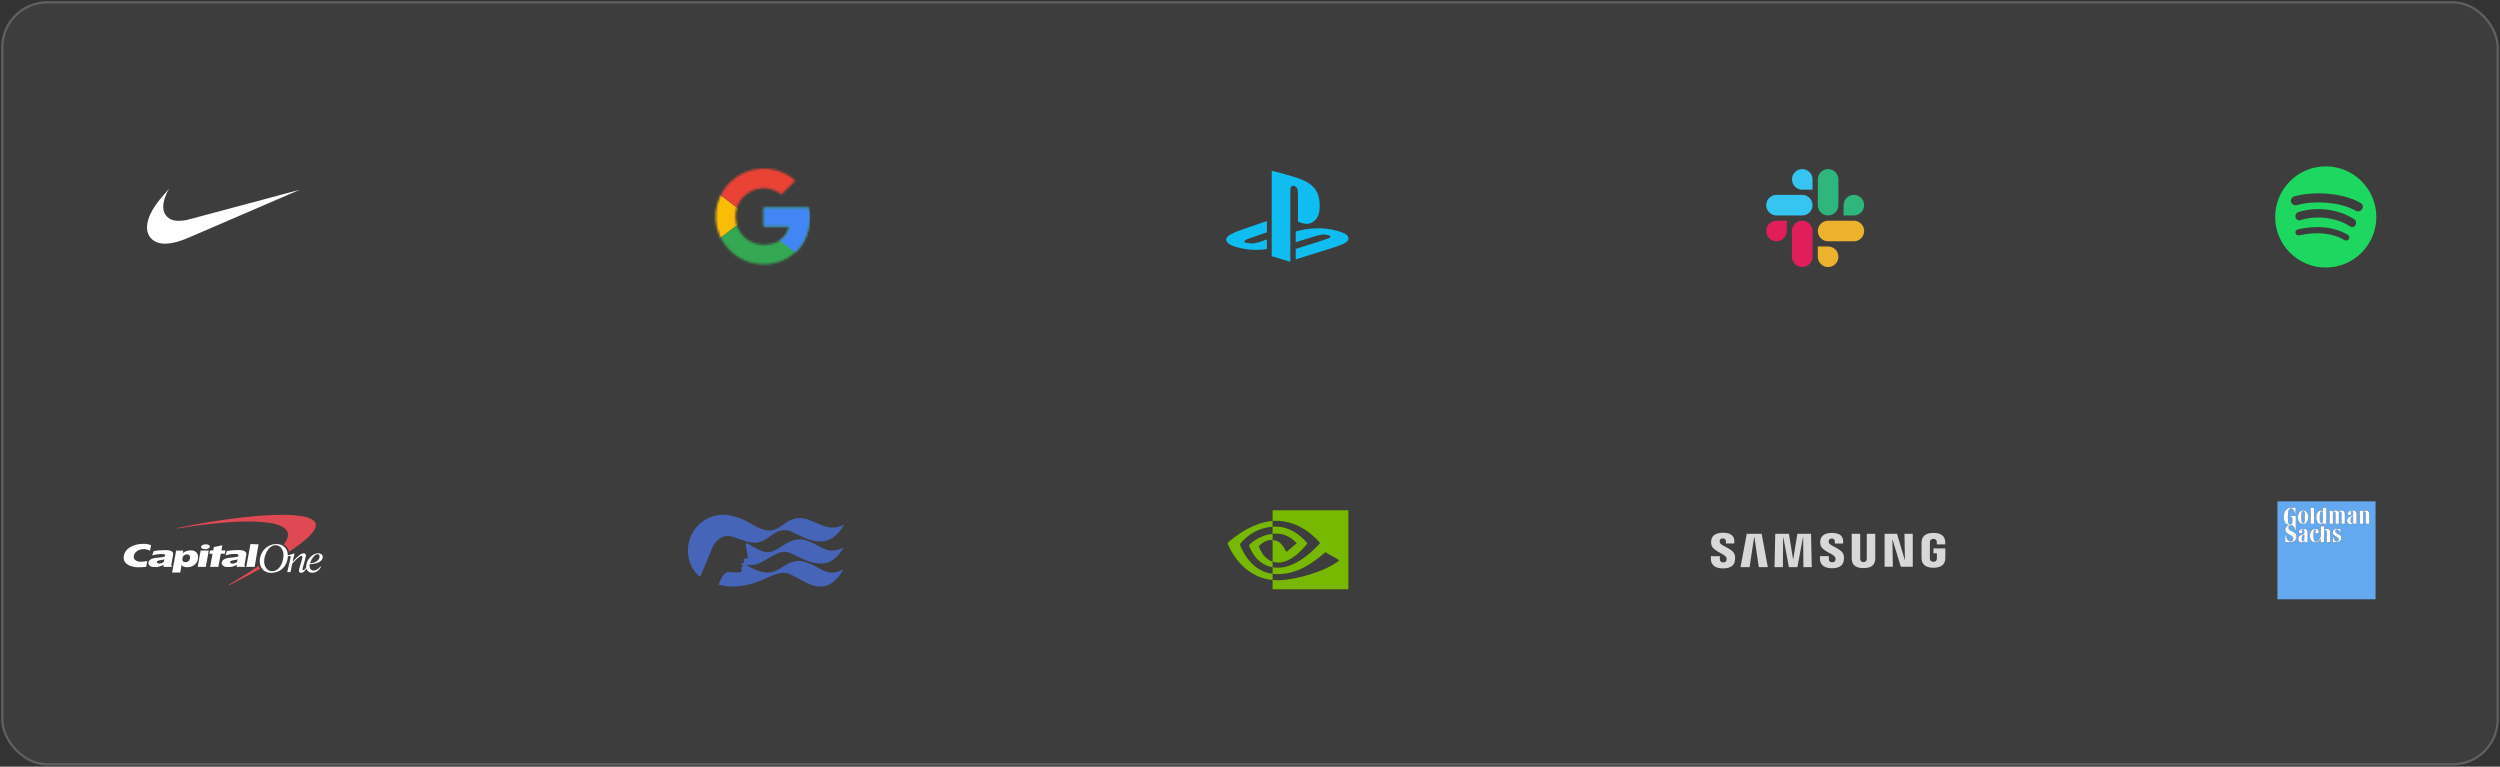 <svg width="1112" height="341" viewBox="0 0 1112 341" fill="none" xmlns="http://www.w3.org/2000/svg">
<rect x="0" y="0" width="1112" height="341" fill="#333333" stroke="none"/>
<rect x="1" y="1" width="1110" height="339" rx="20" fill="white" fill-opacity="0.05" stroke="white" stroke-opacity="0.2"/>
<path fill-rule="evenodd" clip-rule="evenodd" d="M767.914 248.071C768.06 248.43 768.016 248.891 767.948 249.17C767.822 249.662 767.487 250.164 766.496 250.164C765.561 250.164 764.995 249.632 764.995 248.819V247.385H760.998L760.995 248.532C760.995 251.834 763.611 252.83 766.413 252.83C769.108 252.83 771.328 251.914 771.681 249.447C771.862 248.167 771.727 247.33 771.665 247.014C771.304 245.231 769.28 244.167 767.545 243.255C766.263 242.581 765.139 241.99 764.96 241.253C764.889 240.956 764.909 240.641 764.944 240.473C765.047 240.001 765.373 239.48 766.306 239.48C767.176 239.48 767.691 240.015 767.691 240.824V241.738H771.407V240.698C771.407 237.471 768.494 236.968 766.383 236.968C763.733 236.968 761.567 237.838 761.171 240.249C761.063 240.915 761.047 241.508 761.204 242.251C761.576 243.981 763.465 245.009 765.159 245.93C766.427 246.62 767.586 247.25 767.914 248.071ZM780.253 238.811L778.212 252.25H774.189L776.952 237.438H783.58L786.33 252.25H782.323L780.337 238.811H780.253ZM847.312 249.067L847.108 237.438H850.797V252.095H845.493L841.812 240.067H841.733L841.937 252.095H838.271V237.438H843.805L847.23 249.067H847.312ZM799.472 237.438L797.63 248.76H797.551L795.711 237.438H789.631L789.302 252.25H793.034L793.127 238.933H793.208L795.7 252.25H799.481L801.972 238.933H802.049L802.148 252.25H805.872L805.549 237.438H799.472ZM816.401 249.127C816.467 248.849 816.515 248.4 816.368 248.044C816.043 247.231 814.896 246.607 813.64 245.923C811.964 245.011 810.094 243.993 809.727 242.281C809.574 241.541 809.585 240.959 809.692 240.303C810.08 237.909 812.229 237.05 814.849 237.05C816.939 237.05 819.829 237.55 819.829 240.742V241.771H816.141V240.866C816.141 240.064 815.638 239.541 814.775 239.541C813.852 239.541 813.532 240.049 813.426 240.525C813.389 240.684 813.369 240.995 813.44 241.291C813.617 242.021 814.73 242.606 815.999 243.273C817.717 244.176 819.721 245.23 820.081 246.996C820.145 247.306 820.274 248.133 820.093 249.403C819.746 251.848 817.547 252.752 814.881 252.752C812.107 252.752 809.515 251.765 809.515 248.496L809.52 247.365H813.475L813.478 248.786C813.478 249.58 814.04 250.112 814.962 250.112C815.946 250.112 816.279 249.618 816.401 249.127ZM828.884 250.034C829.918 250.034 830.241 249.322 830.312 248.959C830.342 248.798 830.35 248.584 830.347 248.392V237.432H834.115V248.057C834.123 248.329 834.096 248.89 834.084 249.03C833.819 251.795 831.62 252.692 828.882 252.692C826.142 252.692 823.941 251.795 823.679 249.03C823.667 248.89 823.64 248.329 823.648 248.057V237.432H827.413V248.392C827.413 248.584 827.419 248.8 827.448 248.959C827.529 249.322 827.842 250.034 828.884 250.034ZM861.494 248.805C861.425 249.2 861.048 249.878 859.968 249.878C858.89 249.878 858.514 249.201 858.45 248.805C858.419 248.635 858.408 248.428 858.412 248.241V241.467C858.412 241.228 858.429 240.964 858.475 240.769C858.554 240.4 858.872 239.689 859.958 239.689C861.094 239.689 861.38 240.441 861.444 240.769C861.488 240.979 861.496 241.334 861.493 241.332V242.161H865.25V241.667C865.25 241.667 865.266 241.164 865.217 240.691C864.943 237.918 862.63 237.032 859.987 237.032C857.341 237.032 855.083 237.923 854.752 240.691C854.724 240.939 854.691 241.404 854.691 241.667L854.688 247.904C854.692 248.181 854.699 248.386 854.741 248.88C854.993 251.575 857.341 252.536 859.987 252.536C862.628 252.536 864.979 251.575 865.228 248.88C865.272 248.386 865.278 248.181 865.282 247.904V243.929H859.998V246.091H861.528V248.241C861.529 248.428 861.521 248.635 861.494 248.805Z" fill="#D8D8D8"/>
<path fill-rule="evenodd" clip-rule="evenodd" d="M362.607 232.397C364.673 233.316 366.847 234.282 369.417 234.628C369.73 234.647 370.053 234.655 370.399 234.656C370.748 234.657 371.051 234.654 371.318 234.647C373.693 234.396 375.51 233.235 375.51 233.235C369.093 244.845 360.358 240.529 354.295 237.533C353.606 237.193 352.951 236.869 352.338 236.588C348.047 234.613 344.736 236.832 342.733 238.422C338.33 241.912 335.541 241.889 331.727 240.722C330.866 240.461 329.952 240.139 328.956 239.788C328.107 239.489 327.198 239.168 326.21 238.846C319.533 236.644 316.826 243.688 316.826 243.688L311.833 255.676L311.743 255.893C311.536 256.288 311.097 256.359 310.705 256.035C307.475 253.024 305.791 248.809 306.015 244.052C306.431 235.198 313.855 228.572 322.608 228.986C322.608 228.986 328.272 229.452 333.139 232.44C341.884 237.806 344.262 236.171 348.223 233.447C348.67 233.139 349.137 232.818 349.636 232.491C354.971 229.004 358.586 230.61 362.607 232.397ZM332.419 251.52C341.03 256.798 344.731 254.366 348.436 251.93C348.533 251.866 348.63 251.803 348.727 251.739C354.977 247.656 359.388 250.083 363.435 252.31C365.344 253.361 367.172 254.367 369.073 254.623C372.31 255.061 375.159 253.225 375.159 253.225C368.629 265.051 360.537 260.39 355.842 257.686C355.088 257.251 354.421 256.867 353.863 256.611C353.476 256.433 353.111 256.25 352.755 256.072C350.18 254.78 348.09 253.732 341.809 256.764C335.563 259.788 327.293 262.296 319.71 260.024C319.71 260.024 319.682 260.015 319.649 259.998C320.526 257.583 321.881 254.41 324.227 254.446C324.496 254.447 325.239 254.486 326.065 254.529H326.065L326.065 254.529C327.338 254.596 328.808 254.673 329.044 254.637C329.495 254.578 329.788 254.256 329.869 253.908C329.999 253.332 329.868 253.071 329.769 252.873C329.729 252.794 329.694 252.724 329.684 252.649C329.659 252.454 329.802 252.358 329.966 252.247C330.019 252.211 330.074 252.174 330.126 252.132C330.479 251.848 330.512 251.636 330.434 251.399C330.387 251.257 330.147 251.181 329.949 251.119C329.86 251.09 329.779 251.065 329.729 251.037C329.57 250.945 329.615 250.675 329.869 250.643C331.147 250.473 331.078 249.798 330.934 249.559C330.411 248.613 331.096 248.485 331.436 248.425C331.436 248.425 331.894 248.437 332.211 248.38C332.935 248.249 332.616 247.425 332.616 247.425C332.616 247.425 331.903 243.145 331.727 242.381C331.569 241.677 331.928 241.464 332.568 241.736C332.63 241.764 332.685 241.801 332.744 241.846C332.745 241.846 332.747 241.849 332.749 241.853L332.749 241.853C332.751 241.855 332.753 241.859 332.756 241.862C341.107 246.984 342.246 246.631 349.185 242.086C355.215 238.141 359.4 240.391 363.377 242.528C365.296 243.559 367.168 244.565 369.174 244.834C372.414 245.268 375.257 243.437 375.257 243.437C369.142 254.511 360.789 250.474 353.657 247.026L353.657 247.026C353.057 246.736 352.466 246.45 351.885 246.178C348.114 244.417 345.01 246.333 341.799 248.316C338.99 250.05 336.099 251.834 332.61 251.251C332.386 251.202 332.254 251.419 332.418 251.52L332.419 251.52Z" fill="#4665B9"/>
<path fill-rule="evenodd" clip-rule="evenodd" d="M551.487 242.091C551.487 242.091 556.347 235.009 566.05 234.276V231.707C555.302 232.559 545.995 241.551 545.995 241.551C545.995 241.551 551.267 256.602 566.05 257.98V255.249C555.201 253.901 551.487 242.091 551.487 242.091ZM566.05 249.818V252.319C557.851 250.875 555.575 242.456 555.575 242.456C555.575 242.456 559.512 238.149 566.05 237.45V240.195C566.045 240.195 566.042 240.193 566.038 240.193C562.606 239.787 559.925 242.953 559.925 242.953C559.925 242.953 561.428 248.284 566.05 249.818ZM566.05 226.968V231.707C566.366 231.683 566.681 231.663 566.998 231.652C579.217 231.245 587.179 241.551 587.179 241.551C587.179 241.551 578.035 252.533 568.508 252.533C567.635 252.533 566.818 252.453 566.05 252.319V255.249C566.707 255.331 567.387 255.38 568.097 255.38C576.963 255.38 583.374 250.908 589.581 245.615C590.611 246.43 594.824 248.41 595.69 249.277C589.788 254.158 576.032 258.093 568.233 258.093C567.482 258.093 566.76 258.048 566.05 257.98V262.098H599.746V226.968H566.05ZM566.05 237.45V234.277C566.362 234.255 566.677 234.238 566.998 234.228C575.785 233.956 581.55 241.686 581.55 241.686C581.55 241.686 575.323 250.228 568.647 250.228C567.687 250.228 566.825 250.075 566.05 249.818V240.195C569.471 240.603 570.159 242.095 572.215 245.482L576.789 241.672C576.789 241.672 573.451 237.347 567.822 237.347C567.21 237.347 566.625 237.389 566.05 237.45Z" fill="#77B900"/>
<path fill-rule="evenodd" clip-rule="evenodd" d="M115.08 251.646C111.3 254.286 106.835 257.049 102.037 259.955L101.85 260.058C101.788 260.098 101.767 260.18 101.809 260.262C101.85 260.324 101.933 260.344 102.017 260.303L102.183 260.221C106.253 258.134 110.947 255.637 115.641 253.078C115.662 253.058 115.683 253.058 115.724 253.037C115.454 252.608 115.226 252.137 115.08 251.646ZM139.837 231.895C133.897 225.428 95.661 231.24 79.399 234.74L79.025 234.822C78.942 234.842 78.9 234.904 78.9 234.986C78.921 235.067 78.984 235.108 79.067 235.108L79.44 235.027C92.899 232.673 120.917 229.398 126.96 235.293C128.809 237.094 128.352 239.406 126.233 242.129C127.376 242.865 128.207 244.011 128.58 245.444C136.888 239.98 142.475 234.781 139.837 231.895Z" fill="#DE4953"/>
<path fill-rule="evenodd" clip-rule="evenodd" d="M120.937 254.081C119.026 254.081 117.573 252.218 117.49 249.947C117.386 246.938 119.421 242.497 122.62 242.497C124.51 242.497 126.005 244.359 126.088 246.631C126.192 249.619 124.634 254.081 120.937 254.081ZM122.973 241.985C118.486 241.985 115.392 245.935 115.537 249.824C115.641 252.832 117.614 254.797 120.605 254.797C125.13 254.797 127.976 251.316 128.044 247.398C128.295 247.361 128.657 247.327 128.809 247.327C129.079 247.327 129.328 247.368 129.328 247.634C129.328 247.797 129.058 248.903 128.996 249.148L128.435 251.604C128.206 252.607 127.957 253.651 127.75 254.49H129.203L130.013 250.622C132.506 248.084 133.461 247.245 134.043 247.245C134.313 247.245 134.479 247.388 134.5 247.695C134.52 248.145 134.23 249.169 134.126 249.455L133.295 252.28C133.108 252.914 132.963 253.487 132.983 253.897C133.004 254.511 133.399 254.797 133.96 254.797C134.944 254.797 135.677 253.86 136.31 252.873C136.635 254.122 137.649 254.777 138.84 254.777C140.564 254.777 142.039 253.61 142.766 252.157L142.475 251.973C141.893 252.853 140.772 253.733 139.65 253.774C138.342 253.774 137.719 252.894 137.677 251.871C137.656 251.461 137.677 251.216 137.76 250.95C140.086 250.888 143.617 250.131 143.534 247.654C143.493 246.549 142.516 246.099 141.478 246.099C139.048 246.099 136.099 249.005 136.203 252.116C136.206 252.203 136.212 252.288 136.22 252.371C135.931 252.825 135.346 253.671 134.873 253.671C134.707 253.671 134.562 253.569 134.562 253.303C134.541 252.976 134.686 252.484 134.79 252.157L135.704 248.841C135.953 247.92 136.078 247.347 136.057 247.02C136.036 246.406 135.663 246.119 135.102 246.119C134.146 246.119 132.88 246.795 130.2 249.844H130.159L130.491 248.37C130.536 248.173 130.58 247.974 130.623 247.778C130.759 247.162 130.889 246.574 131.031 246.14C130.127 246.456 128.874 246.811 128.041 246.982C128.041 246.974 128.041 246.966 128.04 246.959C127.936 243.95 125.963 241.985 122.973 241.985ZM72.483 248.964C72.732 248.923 72.94 248.862 73.106 248.801C73.074 248.965 73.045 249.108 73.021 249.23C72.981 249.428 72.952 249.572 72.94 249.66C72.856 249.844 72.753 250.008 72.607 250.131C72.4 250.295 72.15 250.417 71.839 250.52C71.527 250.622 71.216 250.663 70.904 250.663C70.489 250.663 70.198 250.602 70.011 250.479C69.824 250.356 69.762 250.192 69.803 249.988C69.824 249.803 69.928 249.64 70.115 249.517C70.302 249.374 70.634 249.292 71.091 249.21C71.756 249.108 72.233 249.026 72.483 248.964ZM76.894 247.298C76.952 246.94 76.994 246.679 77.01 246.406C77.031 245.423 76.159 244.666 73.459 244.687C71.756 244.687 70.115 244.85 68.391 245.096L67.685 246.999C68.993 246.672 71.548 246.242 72.898 246.508C73.417 246.611 73.521 246.836 73.459 247.204C73.417 247.409 73.334 247.511 73.064 247.613C73.057 247.616 73.049 247.618 73.041 247.621C72.844 247.686 72.436 247.821 71.818 247.88C70.572 247.982 69.637 248.084 68.973 248.187C68.308 248.289 67.851 248.412 67.457 248.596C67.083 248.78 66.73 248.985 66.46 249.292C66.19 249.599 66.023 250.029 66.003 250.376C65.982 250.97 66.21 251.257 66.709 251.686C67.186 252.096 67.872 252.218 69.097 252.218C69.824 252.218 70.302 252.137 70.904 251.993C71.507 251.83 72.171 251.564 72.711 251.236L72.753 252.157H76.533L76.553 252.014C76.242 251.83 76.117 251.584 76.18 251.257L76.844 247.613C76.862 247.5 76.879 247.395 76.894 247.298ZM89.243 244.871L87.935 252.157H91.549L92.857 244.871H89.243ZM91.59 242.108C90.51 242.108 89.555 242.599 89.451 243.193C89.326 243.786 90.116 244.277 91.196 244.277C92.255 244.277 93.231 243.786 93.335 243.193C93.439 242.599 92.67 242.108 91.59 242.108ZM105.07 248.985C105.319 248.944 105.526 248.882 105.693 248.821C105.61 249.251 105.547 249.537 105.506 249.681C105.443 249.865 105.34 250.029 105.194 250.151C104.986 250.315 104.737 250.438 104.426 250.54C104.114 250.643 103.803 250.683 103.491 250.683C103.055 250.683 102.764 250.622 102.577 250.499C102.411 250.376 102.328 250.213 102.37 250.008C102.411 249.824 102.515 249.66 102.681 249.537C102.868 249.394 103.2 249.312 103.657 249.23C104.343 249.128 104.82 249.046 105.07 248.985ZM109.39 247.634C109.493 247.102 109.556 246.774 109.576 246.426C109.597 245.444 108.725 244.687 106.046 244.646C104.322 244.646 102.723 244.809 100.978 245.055L100.272 246.959C101.58 246.631 104.114 246.201 105.485 246.467C105.983 246.57 106.108 246.795 106.046 247.163C106.004 247.388 105.9 247.491 105.63 247.593C105.617 247.597 105.603 247.602 105.587 247.607C105.386 247.674 105.003 247.802 104.405 247.859C103.159 247.961 102.224 248.064 101.56 248.166C100.895 248.289 100.438 248.412 100.043 248.596C99.669 248.78 99.317 248.985 99.046 249.292C98.776 249.599 98.61 250.029 98.59 250.376C98.569 250.97 98.797 251.257 99.296 251.686C99.773 252.096 100.459 252.218 101.684 252.218C102.411 252.218 102.889 252.157 103.491 251.993C104.073 251.83 104.737 251.564 105.298 251.236L105.319 252.157H109.099L109.12 252.034C108.808 251.85 108.683 251.604 108.746 251.277L109.39 247.634ZM62.513 249.865C63.676 249.865 64.32 249.762 65.504 249.537L65.026 252.157C63.843 252.259 62.576 252.321 61.371 252.321C59.273 252.341 54.538 251.379 55.036 247.552C55.514 243.786 59.481 241.944 63.614 241.903C64.84 241.883 65.774 241.965 67.186 242.497L66.73 245.014C65.691 244.421 64.923 244.257 63.926 244.257C60.769 244.257 59.543 246.447 59.481 247.47C59.419 249.026 60.79 249.865 62.513 249.865ZM95.1 243.356L94.851 244.83V244.85H93.439L93.169 246.324H94.54L93.46 252.157C93.48 252.137 97.115 252.157 97.115 252.157L98.195 246.304H99.981L100.334 244.83H98.486L98.88 242.538L95.1 243.356ZM111.404 242.006L109.556 252.157H113.253L114.997 242.108L111.404 242.006ZM81.87 247.02C82.265 246.733 82.68 246.59 83.158 246.59C83.636 246.59 83.989 246.733 84.259 247.04C84.529 247.327 84.612 247.757 84.508 248.33C84.446 248.698 84.321 249.005 84.113 249.292C83.927 249.558 83.719 249.722 83.407 249.885C83.158 250.008 82.826 250.069 82.493 250.069C81.995 250.069 81.621 249.926 81.372 249.64C81.123 249.353 81.06 248.903 81.164 248.268C81.247 247.716 81.496 247.306 81.87 247.02ZM78.34 244.912L76.574 254.675H80.167L80.749 251.338C80.998 251.604 81.185 251.748 81.351 251.871C81.538 251.993 81.787 252.075 82.078 252.157C82.39 252.239 82.763 252.28 83.2 252.28C84.425 252.28 85.297 252.096 86.273 251.4C87.25 250.704 87.852 249.762 88.06 248.555C88.184 247.818 88.122 247.163 87.893 246.57C87.644 245.956 87.229 245.505 86.606 245.178C85.983 244.85 85.484 244.809 84.653 244.809C83.906 244.809 83.2 244.994 82.597 245.239C81.974 245.485 81.538 245.792 81.268 246.16L81.517 244.912H78.34ZM141.229 246.508C141.852 246.508 142.143 246.897 142.163 247.491C142.205 249.087 140.315 250.52 137.906 250.52C138.176 249.374 139.754 246.508 141.229 246.508Z" fill="white"/>
<path fill-rule="evenodd" clip-rule="evenodd" d="M584.737 83.865C583.332 81.976 580.858 80.443 577.192 79.179C572.608 77.716 568.768 76.646 565.663 76V113.941L573.943 116.453V84.775C573.943 83.935 574.014 83.379 574.371 83.027C574.728 82.542 575.072 82.472 575.573 82.674C576.765 83.027 577.335 84.077 577.335 85.824V98.555C580.013 99.807 582.417 99.949 584.18 98.615C586.013 97.364 587.001 95.121 587.001 91.771C587.001 88.277 586.297 85.612 584.737 83.865L584.737 83.865ZM563.529 106.488L561.837 107.073L560.017 107.771L556.985 108.335L554.09 107.983C553.504 107.639 553.359 107.285 553.724 106.93L553.771 106.905L553.771 106.905C554.132 106.705 554.617 106.438 555.166 106.235L557.122 105.537L563.529 103.347V98.356L561.837 98.891L551.331 102.527L549.522 103.225C546.774 104.345 545.332 105.537 545.393 106.59C545.54 108.123 547.349 109.245 550.608 110.083C554.842 111.185 559.14 111.417 563.529 110.781L563.529 106.488ZM585.294 101.578C588.416 101.444 591.765 101.777 595.114 102.763C598.075 103.617 599.719 104.604 599.793 105.847C599.944 107.165 598.6 108.217 595.628 109.203L594.146 109.793L581.579 113.73L576.332 115.389V110.731L587.525 107.165L590.273 106.245C591.389 105.913 591.916 105.58 591.765 105.191C591.614 104.859 591.24 104.594 590.424 104.538C590.424 104.538 589.006 104.091 587.677 104.404C586.805 104.604 585.593 104.859 585.593 104.859L582.47 105.847L576.332 107.753V102.962C579.412 102.099 582.407 101.633 585.294 101.578Z" fill="#0FBDF0"/>
<mask id="mask0" mask-type="alpha" maskUnits="userSpaceOnUse" x="318" y="75" width="43" height="43">
<path fill-rule="evenodd" clip-rule="evenodd" d="M359.613 92.42H339.73V100.646H351.175C350.108 105.872 345.646 108.872 339.73 108.872C332.746 108.872 327.12 103.259 327.12 96.291C327.12 89.323 332.746 83.71 339.73 83.71C342.736 83.71 345.452 84.775 347.586 86.517L353.794 80.323C350.011 77.032 345.161 75 339.73 75C327.896 75 318.391 84.484 318.391 96.291C318.391 108.098 327.896 117.582 339.73 117.582C350.399 117.582 360.098 109.84 360.098 96.291C360.098 95.033 359.904 93.678 359.613 92.42Z" fill="white"/>
</mask>
<g mask="url(#mask0)">
<path fill-rule="evenodd" clip-rule="evenodd" d="M316.451 108.872V83.71L332.94 96.291L316.451 108.872Z" fill="#FBBC05"/>
</g>
<mask id="mask1" mask-type="alpha" maskUnits="userSpaceOnUse" x="318" y="75" width="43" height="43">
<path fill-rule="evenodd" clip-rule="evenodd" d="M359.613 92.42H339.73V100.646H351.175C350.108 105.872 345.646 108.872 339.73 108.872C332.746 108.872 327.12 103.259 327.12 96.291C327.12 89.323 332.746 83.71 339.73 83.71C342.736 83.71 345.452 84.775 347.586 86.517L353.794 80.323C350.011 77.032 345.161 75 339.73 75C327.896 75 318.391 84.484 318.391 96.291C318.391 108.098 327.896 117.582 339.73 117.582C350.399 117.582 360.098 109.84 360.098 96.291C360.098 95.033 359.904 93.678 359.613 92.42Z" fill="white"/>
</mask>
<g mask="url(#mask1)">
<path fill-rule="evenodd" clip-rule="evenodd" d="M316.451 108.872L345.549 86.613L353.212 87.581L363.008 73.064V119.518H316.451V108.872Z" fill="#34A853"/>
</g>
<mask id="mask2" mask-type="alpha" maskUnits="userSpaceOnUse" x="318" y="75" width="43" height="43">
<path fill-rule="evenodd" clip-rule="evenodd" d="M359.613 92.42H339.73V100.646H351.175C350.108 105.872 345.646 108.872 339.73 108.872C332.746 108.872 327.12 103.259 327.12 96.291C327.12 89.323 332.746 83.71 339.73 83.71C342.736 83.71 345.452 84.775 347.586 86.517L353.794 80.323C350.011 77.032 345.161 75 339.73 75C327.896 75 318.391 84.484 318.391 96.291C318.391 108.098 327.896 117.582 339.73 117.582C350.399 117.582 360.098 109.84 360.098 96.291C360.098 95.033 359.904 93.678 359.613 92.42Z" fill="white"/>
</mask>
<g mask="url(#mask2)">
<path fill-rule="evenodd" clip-rule="evenodd" d="M316.451 83.71L332.94 96.291L339.73 90.388L363.008 86.613V73.064H316.451V83.71Z" fill="#EA4335"/>
</g>
<mask id="mask3" mask-type="alpha" maskUnits="userSpaceOnUse" x="318" y="75" width="43" height="43">
<path fill-rule="evenodd" clip-rule="evenodd" d="M359.613 92.42H339.73V100.646H351.175C350.108 105.872 345.646 108.872 339.73 108.872C332.746 108.872 327.12 103.259 327.12 96.291C327.12 89.323 332.746 83.71 339.73 83.71C342.736 83.71 345.452 84.775 347.586 86.517L353.794 80.323C350.011 77.032 345.161 75 339.73 75C327.896 75 318.391 84.484 318.391 96.291C318.391 108.098 327.896 117.582 339.73 117.582C350.399 117.582 360.098 109.84 360.098 96.291C360.098 95.033 359.904 93.678 359.613 92.42Z" fill="white"/>
</mask>
<g mask="url(#mask3)">
<path fill-rule="evenodd" clip-rule="evenodd" d="M363.008 119.518L332.94 96.291L329.06 93.388L363.008 83.71V119.518Z" fill="#4285F4"/>
</g>
<path fill-rule="evenodd" clip-rule="evenodd" d="M72.881 108.381C70.858 108.3 69.203 107.742 67.908 106.705C67.661 106.507 67.073 105.914 66.875 105.663C66.35 104.998 65.994 104.351 65.756 103.633C65.023 101.422 65.4 98.52 66.834 95.336C68.061 92.611 69.955 89.907 73.26 86.162C73.746 85.611 75.196 84 75.205 84C75.209 84 75.13 84.138 75.03 84.306C74.171 85.756 73.436 87.465 73.035 88.944C72.392 91.317 72.47 93.354 73.263 94.933C73.81 96.021 74.748 96.963 75.802 97.484C77.648 98.396 80.351 98.472 83.652 97.705C83.879 97.652 95.141 94.639 108.677 91.01C122.214 87.38 133.291 84.412 133.293 84.415C133.297 84.418 101.843 97.983 85.515 105.02C82.93 106.134 82.238 106.416 81.022 106.846C77.915 107.946 75.131 108.471 72.881 108.381Z" fill="white"/>
<path fill-rule="evenodd" clip-rule="evenodd" d="M1056.65 266.562H1013V223H1056.65V266.562ZM1021.08 225.81V228.292H1020.78C1020.51 227.073 1019.94 226.159 1019.15 226.115C1018.62 226.072 1018.32 226.376 1018.05 226.812C1017.79 227.334 1017.66 228.423 1017.66 229.729C1017.66 230.948 1017.7 231.863 1017.83 232.516C1017.92 232.821 1018.14 233.3 1018.71 233.3C1019.02 233.3 1019.24 233.213 1019.37 233.038C1019.59 232.777 1019.63 232.255 1019.63 231.906V230.731C1019.63 230.295 1019.5 230.034 1019.28 229.903C1019.17 229.85 1019.03 229.829 1018.91 229.811C1018.83 229.8 1018.76 229.79 1018.71 229.773V229.468H1021.17V235.694H1020.86L1020.84 235.607C1020.72 235.172 1020.63 234.843 1020.42 234.475C1020.2 234.084 1019.81 233.648 1019.15 233.648C1018.45 233.604 1017.92 234.04 1017.92 234.693C1017.92 235.504 1018.38 235.748 1019.22 236.2L1019.22 236.2C1019.28 236.233 1019.35 236.268 1019.41 236.304C1019.52 236.365 1019.63 236.425 1019.75 236.485L1019.75 236.485C1020.6 236.943 1021.52 237.44 1021.52 238.786C1021.52 240.266 1020.25 241.181 1018.8 241.181H1016.47V238.177H1016.78C1017.18 240.441 1018.14 240.832 1018.8 240.832C1019.63 240.832 1020.03 240.31 1020.03 239.57C1019.99 238.612 1019.33 238.263 1018.4 237.785C1017.09 237.044 1016.47 236.696 1016.47 235.477C1016.52 234.432 1017.35 233.779 1018.27 233.518C1016.34 233.3 1015.77 231.558 1015.81 229.686C1015.81 227.813 1016.91 225.81 1019.06 225.81H1021.08ZM1027.76 225.941H1029.29V232.995H1027.76V225.941ZM1042.99 228.771V232.995H1041.5V228.597C1041.5 228.075 1041.46 227.639 1041.1 227.552C1040.97 227.509 1040.8 227.552 1040.62 227.683C1040.4 227.9 1040.31 228.162 1040.31 228.554V232.995H1038.82V228.597C1038.82 228.075 1038.82 227.639 1038.47 227.552C1038.34 227.509 1038.16 227.552 1037.99 227.683C1037.72 227.9 1037.68 228.162 1037.68 228.597V232.995H1036.19V227.16H1037.55V227.813C1037.72 227.422 1038.16 227.073 1038.73 227.03C1039.44 226.986 1039.92 227.247 1040.14 227.857C1040.31 227.509 1040.71 227.073 1041.37 227.03C1042.33 226.986 1042.99 227.552 1042.99 228.771ZM1051.11 232.995H1049.62V227.16H1051.03V227.813C1051.2 227.422 1051.64 227.073 1052.21 227.03C1053.18 226.986 1053.84 227.552 1053.84 228.771V232.995H1052.3V228.597C1052.3 228.075 1052.3 227.639 1051.95 227.552C1051.82 227.509 1051.6 227.552 1051.42 227.683C1051.2 227.9 1051.11 228.162 1051.11 228.597V232.995ZM1025.74 227.552C1025.39 227.247 1024.95 227.03 1024.42 227.03C1023.89 227.03 1023.5 227.247 1023.1 227.552C1022.49 228.075 1022.09 229.033 1022.09 230.077C1022.09 231.166 1022.49 232.08 1023.1 232.603C1023.5 232.908 1023.89 233.125 1024.42 233.125C1024.95 233.125 1025.39 232.908 1025.74 232.603C1026.4 232.08 1026.75 231.166 1026.75 230.077C1026.75 229.033 1026.4 228.075 1025.74 227.552ZM1024.99 232.472C1025.17 232.037 1025.17 231.166 1025.17 230.077C1025.17 229.924 1025.17 229.774 1025.17 229.627V229.627V229.627V229.627V229.627V229.627V229.627V229.627V229.627V229.627V229.627V229.627V229.627C1025.17 228.774 1025.18 228.054 1024.99 227.683C1024.86 227.465 1024.73 227.334 1024.42 227.334C1024.16 227.334 1023.98 227.465 1023.89 227.683C1023.67 228.118 1023.67 229.033 1023.67 230.077C1023.67 231.166 1023.67 232.037 1023.89 232.472C1023.98 232.69 1024.16 232.821 1024.42 232.821C1024.73 232.821 1024.86 232.69 1024.99 232.472ZM1041.06 235.216V236.783H1040.75C1040.58 236.13 1040.31 235.564 1039.61 235.52C1039.17 235.477 1038.78 235.738 1038.73 236.13C1038.69 236.522 1038.82 236.87 1039.61 237.306C1039.73 237.375 1039.85 237.439 1039.97 237.502L1039.97 237.502L1039.97 237.502C1040.8 237.949 1041.41 238.277 1041.41 239.309C1041.41 240.571 1040.31 241.181 1039.39 241.181H1037.64V239.004H1037.94C1038.16 240.136 1038.51 240.832 1039.35 240.876C1039.87 240.876 1040.27 240.571 1040.27 240.005C1040.27 239.439 1039.92 239.091 1039.08 238.612L1039.08 238.606C1038.16 238.043 1037.59 237.695 1037.59 236.914C1037.59 235.869 1038.34 235.216 1039.52 235.216H1041.06ZM1034.74 225.941V232.995H1033.29V232.429C1033.16 232.734 1032.81 233.082 1032.19 233.082C1030.65 233.082 1030.26 231.123 1030.3 229.947C1030.35 228.205 1031.23 227.073 1032.32 227.073C1032.76 227.073 1033.07 227.291 1033.2 227.596V225.941H1034.74ZM1032.94 227.639C1033.24 228.075 1033.24 229.12 1033.24 229.947C1033.24 230.031 1033.25 230.119 1033.25 230.207V230.207L1033.25 230.209V230.209V230.209V230.209V230.209C1033.25 231.033 1033.25 231.997 1032.94 232.429C1032.81 232.603 1032.67 232.69 1032.45 232.69C1032.15 232.69 1031.97 232.342 1031.88 231.776C1031.84 231.253 1031.84 230.6 1031.84 229.903C1031.84 228.728 1031.93 227.422 1032.5 227.422C1032.72 227.422 1032.81 227.508 1032.94 227.639L1032.94 227.639ZM1048.22 228.684C1048.22 227.9 1047.95 227.552 1047.56 227.334C1047.25 227.16 1046.9 227.03 1046.33 227.03C1045.1 227.03 1044.22 227.683 1044.27 228.467C1044.31 228.945 1044.66 229.12 1044.97 229.12C1045.41 229.163 1045.89 228.945 1045.85 228.336C1045.82 228.135 1045.73 228.037 1045.65 227.954C1045.58 227.875 1045.52 227.81 1045.54 227.683C1045.54 227.465 1045.85 227.378 1046.02 227.334C1046.46 227.334 1046.68 227.509 1046.68 227.9V228.858C1046.68 229.206 1046.59 229.25 1045.76 229.599C1045.7 229.624 1045.64 229.649 1045.58 229.674L1045.58 229.674C1044.73 230.029 1044 230.334 1044 231.515C1044 232.864 1044.92 233.125 1045.45 233.125C1046.11 233.125 1046.59 232.821 1046.77 232.342V232.995H1048.22V228.684ZM1046.68 229.511L1046.2 229.816C1045.71 230.121 1045.63 230.513 1045.58 230.948C1045.54 231.297 1045.54 231.602 1045.58 232.124C1045.63 232.603 1045.93 232.69 1046.2 232.603C1046.5 232.472 1046.68 231.906 1046.68 231.297V229.511ZM1026.44 236.826C1026.44 236.043 1026.22 235.738 1025.82 235.477C1025.52 235.303 1025.17 235.216 1024.6 235.216C1023.37 235.216 1022.49 235.869 1022.53 236.609C1022.58 237.088 1022.93 237.262 1023.23 237.306C1023.67 237.306 1024.16 237.088 1024.11 236.522C1024.09 236.328 1024 236.23 1023.93 236.143C1023.85 236.055 1023.78 235.979 1023.81 235.825C1023.81 235.607 1024.11 235.52 1024.29 235.52C1024.73 235.477 1024.95 235.651 1024.95 236.086V237.044C1024.95 237.349 1024.86 237.393 1023.98 237.785C1023.91 237.814 1023.85 237.843 1023.78 237.872L1023.78 237.872C1022.98 238.222 1022.27 238.533 1022.27 239.7C1022.27 241.05 1023.15 241.268 1023.72 241.268C1024.38 241.268 1024.86 240.963 1025.03 240.528V241.181H1026.44V236.826ZM1024.95 237.654L1024.46 237.959C1023.98 238.263 1023.89 238.655 1023.85 239.091C1023.81 239.439 1023.81 239.787 1023.85 240.266C1023.85 240.789 1024.16 240.876 1024.42 240.745C1024.77 240.615 1024.95 240.092 1024.95 239.439V237.654ZM1034.83 235.216C1035.79 235.128 1036.45 235.738 1036.45 236.957V241.181H1034.91V236.783C1034.91 236.26 1034.91 235.825 1034.56 235.738C1034.43 235.694 1034.21 235.738 1034.04 235.869C1033.82 236.086 1033.73 236.348 1033.73 236.783V241.181H1032.23V239.613C1031.97 240.353 1031.05 241.268 1030 241.268C1029.07 241.268 1027.45 240.832 1027.45 238.307C1027.45 235.956 1029.03 235.216 1029.86 235.216C1030.52 235.216 1030.96 235.39 1031.23 235.825C1031.44 236.173 1031.49 236.74 1031.18 237.088C1030.79 237.48 1029.95 237.393 1029.82 236.87C1029.7 236.45 1029.89 236.231 1030.06 236.037L1030.06 236.037C1030.08 236.01 1030.11 235.983 1030.13 235.956C1030.3 235.782 1030.26 235.52 1029.86 235.52C1029.34 235.52 1029.16 236.086 1029.07 236.783C1028.99 237.872 1028.99 238.873 1029.12 239.744C1029.21 240.353 1029.38 240.919 1030.13 240.919C1031.18 240.963 1032.23 239.57 1032.23 238.089V234.084H1033.73V235.782C1033.95 235.477 1034.34 235.259 1034.83 235.216Z" fill="#64A8F0"/>
<path fill-rule="evenodd" clip-rule="evenodd" d="M1021.08 228.292V225.811H1019.06C1016.91 225.811 1015.81 227.814 1015.81 229.686C1015.77 231.558 1016.34 233.3 1018.27 233.518C1017.35 233.779 1016.52 234.432 1016.47 235.477C1016.47 236.696 1017.09 237.044 1018.4 237.785C1019.33 238.264 1019.99 238.612 1020.03 239.57C1020.03 240.31 1019.63 240.833 1018.8 240.833C1018.14 240.833 1017.18 240.441 1016.78 238.177H1016.47V241.181H1018.8C1020.25 241.181 1021.52 240.267 1021.52 238.786C1021.52 237.44 1020.6 236.943 1019.75 236.486C1019.63 236.425 1019.52 236.365 1019.41 236.304C1019.35 236.268 1019.28 236.233 1019.22 236.2C1018.38 235.748 1017.92 235.504 1017.92 234.693C1017.92 234.04 1018.45 233.605 1019.15 233.648C1019.81 233.648 1020.2 234.084 1020.42 234.475C1020.63 234.843 1020.72 235.172 1020.84 235.607C1020.85 235.636 1020.86 235.665 1020.86 235.695H1021.17V229.468H1018.71V229.773C1018.76 229.79 1018.83 229.8 1018.91 229.811C1019.03 229.829 1019.17 229.85 1019.28 229.903C1019.5 230.034 1019.63 230.295 1019.63 230.731V231.907C1019.63 232.255 1019.59 232.777 1019.37 233.039C1019.24 233.213 1019.02 233.3 1018.71 233.3C1018.14 233.3 1017.92 232.821 1017.83 232.516C1017.7 231.863 1017.66 230.949 1017.66 229.729C1017.66 228.423 1017.79 227.334 1018.05 226.812C1018.32 226.377 1018.62 226.072 1019.15 226.115C1019.94 226.159 1020.51 227.073 1020.78 228.292H1021.08ZM1029.29 225.941H1027.76V232.995H1029.29V225.941ZM1042.99 232.995V228.771C1042.99 227.552 1042.33 226.986 1041.37 227.03C1040.71 227.073 1040.31 227.509 1040.14 227.857C1039.92 227.248 1039.44 226.986 1038.73 227.03C1038.16 227.073 1037.72 227.422 1037.55 227.814V227.16H1036.19V232.995H1037.68V228.597C1037.68 228.162 1037.72 227.9 1037.99 227.683C1038.16 227.552 1038.34 227.509 1038.47 227.552C1038.82 227.639 1038.82 228.075 1038.82 228.597V232.995H1040.31V228.554C1040.31 228.162 1040.4 227.9 1040.62 227.683C1040.8 227.552 1040.97 227.509 1041.1 227.552C1041.46 227.639 1041.5 228.075 1041.5 228.597V232.995H1042.99ZM1049.62 232.995H1051.11V228.597C1051.11 228.162 1051.2 227.9 1051.42 227.683C1051.6 227.552 1051.82 227.509 1051.95 227.552C1052.3 227.639 1052.3 228.075 1052.3 228.597V232.995H1053.84V228.771C1053.84 227.552 1053.18 226.986 1052.21 227.03C1051.64 227.073 1051.2 227.422 1051.03 227.814V227.16H1049.62V232.995ZM1024.42 227.03C1024.95 227.03 1025.39 227.248 1025.74 227.552C1026.4 228.075 1026.75 229.033 1026.75 230.078C1026.75 231.166 1026.4 232.08 1025.74 232.603C1025.39 232.908 1024.95 233.125 1024.42 233.125C1023.89 233.125 1023.5 232.908 1023.1 232.603C1022.49 232.08 1022.09 231.166 1022.09 230.078C1022.09 229.033 1022.49 228.075 1023.1 227.552C1023.5 227.248 1023.89 227.03 1024.42 227.03ZM1025.17 230.078C1025.17 231.166 1025.17 232.037 1024.99 232.473C1024.86 232.69 1024.73 232.821 1024.42 232.821C1024.16 232.821 1023.98 232.69 1023.89 232.473C1023.67 232.037 1023.67 231.166 1023.67 230.078C1023.67 229.033 1023.67 228.118 1023.89 227.683C1023.98 227.465 1024.16 227.334 1024.42 227.334C1024.73 227.334 1024.86 227.465 1024.99 227.683C1025.18 228.054 1025.17 228.775 1025.17 229.627V229.627V229.627V229.627V229.627V229.627V229.627V229.627V229.627V229.627V229.627V229.627C1025.17 229.774 1025.17 229.924 1025.17 230.078ZM1041.06 236.783V235.216H1039.52C1038.34 235.216 1037.59 235.869 1037.59 236.914C1037.59 237.695 1038.16 238.044 1039.08 238.606L1039.08 238.612C1039.92 239.091 1040.27 239.439 1040.27 240.005C1040.27 240.571 1039.87 240.876 1039.35 240.876C1038.51 240.833 1038.16 240.136 1037.94 239.004H1037.64V241.181H1039.39C1040.31 241.181 1041.41 240.571 1041.41 239.309C1041.41 238.277 1040.8 237.949 1039.97 237.502L1039.97 237.502L1039.97 237.502C1039.86 237.439 1039.74 237.375 1039.61 237.306C1038.82 236.87 1038.69 236.522 1038.73 236.13C1038.78 235.738 1039.17 235.477 1039.61 235.52C1040.31 235.564 1040.58 236.13 1040.75 236.783H1041.06ZM1034.74 232.995V225.941H1033.2V227.596C1033.07 227.291 1032.76 227.073 1032.32 227.073C1031.23 227.073 1030.35 228.205 1030.3 229.947C1030.26 231.123 1030.65 233.082 1032.19 233.082C1032.81 233.082 1033.16 232.734 1033.29 232.429V232.995H1034.74ZM1033.25 229.947C1033.25 229.12 1033.25 228.075 1032.94 227.639L1032.94 227.639C1032.81 227.509 1032.72 227.422 1032.5 227.422C1031.93 227.422 1031.84 228.728 1031.84 229.903C1031.84 230.6 1031.84 231.253 1031.88 231.776C1031.97 232.342 1032.15 232.69 1032.45 232.69C1032.67 232.69 1032.81 232.603 1032.94 232.429C1033.25 231.997 1033.25 231.033 1033.25 230.21V230.209V230.209V230.209V230.209L1033.25 230.207C1033.25 230.119 1033.25 230.032 1033.25 229.947ZM1047.56 227.334C1047.95 227.552 1048.22 227.9 1048.22 228.684V232.995H1046.77V232.342C1046.59 232.821 1046.11 233.125 1045.45 233.125C1044.92 233.125 1044 232.864 1044 231.515C1044 230.334 1044.73 230.029 1045.58 229.674C1045.64 229.649 1045.7 229.624 1045.76 229.599C1046.59 229.251 1046.68 229.207 1046.68 228.858V227.9C1046.68 227.509 1046.46 227.334 1046.02 227.334C1045.85 227.378 1045.54 227.465 1045.54 227.683C1045.52 227.81 1045.58 227.875 1045.65 227.954C1045.73 228.037 1045.82 228.135 1045.85 228.336C1045.89 228.946 1045.41 229.163 1044.97 229.12C1044.66 229.12 1044.31 228.946 1044.27 228.467C1044.22 227.683 1045.1 227.03 1046.33 227.03C1046.9 227.03 1047.25 227.16 1047.56 227.334ZM1046.2 229.816L1046.68 229.512V231.297C1046.68 231.907 1046.5 232.473 1046.2 232.603C1045.93 232.69 1045.63 232.603 1045.58 232.124C1045.54 231.602 1045.54 231.297 1045.58 230.949C1045.63 230.513 1045.71 230.121 1046.2 229.816ZM1025.83 235.477C1026.22 235.738 1026.44 236.043 1026.44 236.827V241.181H1025.03V240.528C1024.86 240.963 1024.38 241.268 1023.72 241.268C1023.15 241.268 1022.27 241.05 1022.27 239.701C1022.27 238.533 1022.98 238.222 1023.78 237.872L1023.78 237.872C1023.85 237.843 1023.91 237.814 1023.98 237.785C1024.86 237.393 1024.95 237.349 1024.95 237.044V236.086C1024.95 235.651 1024.73 235.477 1024.29 235.52C1024.11 235.52 1023.81 235.608 1023.81 235.825C1023.78 235.979 1023.85 236.055 1023.93 236.143C1024 236.23 1024.09 236.328 1024.11 236.522C1024.16 237.088 1023.67 237.306 1023.23 237.306C1022.93 237.262 1022.58 237.088 1022.53 236.609C1022.49 235.869 1023.37 235.216 1024.6 235.216C1025.17 235.216 1025.52 235.303 1025.83 235.477ZM1024.46 237.959L1024.95 237.654V239.439C1024.95 240.092 1024.77 240.615 1024.42 240.745C1024.16 240.876 1023.85 240.789 1023.85 240.267C1023.81 239.787 1023.81 239.439 1023.85 239.091C1023.89 238.655 1023.98 238.264 1024.46 237.959ZM1036.45 236.957C1036.45 235.738 1035.79 235.128 1034.83 235.216C1034.34 235.259 1033.95 235.477 1033.73 235.782V234.084H1032.24V238.089C1032.24 239.57 1031.18 240.963 1030.13 240.92C1029.38 240.92 1029.21 240.353 1029.12 239.744C1028.99 238.873 1028.99 237.872 1029.07 236.783C1029.16 236.086 1029.34 235.52 1029.86 235.52C1030.26 235.52 1030.3 235.782 1030.13 235.956C1030.11 235.983 1030.08 236.01 1030.06 236.037L1030.06 236.037C1029.89 236.232 1029.71 236.451 1029.82 236.87C1029.95 237.393 1030.79 237.48 1031.18 237.088C1031.49 236.74 1031.45 236.174 1031.23 235.825C1030.96 235.39 1030.52 235.216 1029.86 235.216C1029.03 235.216 1027.45 235.956 1027.45 238.307C1027.45 240.833 1029.07 241.268 1030 241.268C1031.05 241.268 1031.97 240.353 1032.24 239.613V241.181H1033.73V236.783C1033.73 236.348 1033.82 236.086 1034.04 235.869C1034.21 235.738 1034.43 235.695 1034.56 235.738C1034.91 235.825 1034.91 236.261 1034.91 236.783V241.181H1036.45V236.957Z" fill="white"/>
<path fill-rule="evenodd" clip-rule="evenodd" d="M1012 96.5C1012 84.074 1022.07 74 1034.49 74L1034.49 74.001C1046.92 74.001 1057 84.075 1057 96.5C1057 108.927 1046.92 119 1034.49 119C1022.07 119 1012 108.927 1012 96.5ZM1042.82 106.798C1043.5 107.194 1044.38 106.989 1044.78 106.343C1045.2 105.697 1044.98 104.854 1044.31 104.458C1038.29 100.915 1030.81 100.09 1022.1 102.005C1021.33 102.173 1020.86 102.908 1021.03 103.646C1021.21 104.384 1021.97 104.846 1022.74 104.678C1030.7 102.929 1037.46 103.643 1042.82 106.798ZM1047.74 100.108C1047.24 100.987 1046.17 101.264 1045.36 100.724C1039.39 96.766 1030.29 95.621 1023.23 97.932C1022.31 98.23 1021.35 97.674 1021.07 96.688C1020.79 95.7 1021.31 94.66 1022.22 94.359C1030.29 91.721 1040.31 92.999 1047.17 97.541C1047.98 98.082 1048.24 99.231 1047.74 100.108V100.108ZM1021.71 91.221C1028.62 89.205 1040.58 89.585 1047.82 93.717H1047.82C1048.82 94.286 1050.11 93.97 1050.7 93.011C1051.29 92.053 1050.97 90.814 1049.96 90.245C1041.62 85.49 1028.43 85.043 1020.49 87.357C1019.38 87.682 1018.75 88.809 1019.09 89.876C1019.42 90.942 1020.6 91.544 1021.71 91.221Z" fill="#1ED760"/>
<path d="M794.759 102.748C794.759 105.268 792.701 107.326 790.181 107.326C787.662 107.326 785.604 105.268 785.604 102.748C785.604 100.229 787.662 98.171 790.181 98.171H794.759V102.748Z" fill="#E01E5A"/>
<path d="M797.065 102.748C797.065 100.229 799.123 98.171 801.643 98.171C804.162 98.171 806.22 100.229 806.22 102.748V114.21C806.22 116.729 804.162 118.787 801.643 118.787C799.123 118.787 797.065 116.729 797.065 114.21V102.748Z" fill="#E01E5A"/>
<path d="M801.643 84.368C799.123 84.368 797.065 82.31 797.065 79.79C797.065 77.271 799.123 75.213 801.643 75.213C804.162 75.213 806.22 77.271 806.22 79.79V84.368H801.643Z" fill="#36C5F0"/>
<path d="M801.643 86.674C804.162 86.674 806.22 88.732 806.22 91.251C806.22 93.771 804.162 95.829 801.643 95.829H790.181C787.662 95.829 785.604 93.771 785.604 91.251C785.604 88.732 787.662 86.674 790.181 86.674H801.643Z" fill="#36C5F0"/>
<path d="M820.023 91.251C820.023 88.732 822.081 86.674 824.601 86.674C827.12 86.674 829.178 88.732 829.178 91.251C829.178 93.771 827.12 95.829 824.601 95.829H820.023V91.251Z" fill="#2EB67D"/>
<path d="M817.717 91.252C817.717 93.771 815.659 95.829 813.139 95.829C810.62 95.829 808.562 93.771 808.562 91.252V79.79C808.562 77.271 810.62 75.213 813.139 75.213C815.659 75.213 817.717 77.271 817.717 79.79V91.252Z" fill="#2EB67D"/>
<path d="M813.139 109.632C815.659 109.632 817.717 111.69 817.717 114.209C817.717 116.729 815.659 118.787 813.139 118.787C810.62 118.787 808.562 116.729 808.562 114.209V109.632H813.139Z" fill="#ECB22E"/>
<path d="M813.139 107.326C810.62 107.326 808.562 105.268 808.562 102.748C808.562 100.229 810.62 98.171 813.139 98.171H824.601C827.12 98.171 829.178 100.229 829.178 102.748C829.178 105.268 827.12 107.326 824.601 107.326H813.139Z" fill="#ECB22E"/>
</svg>
